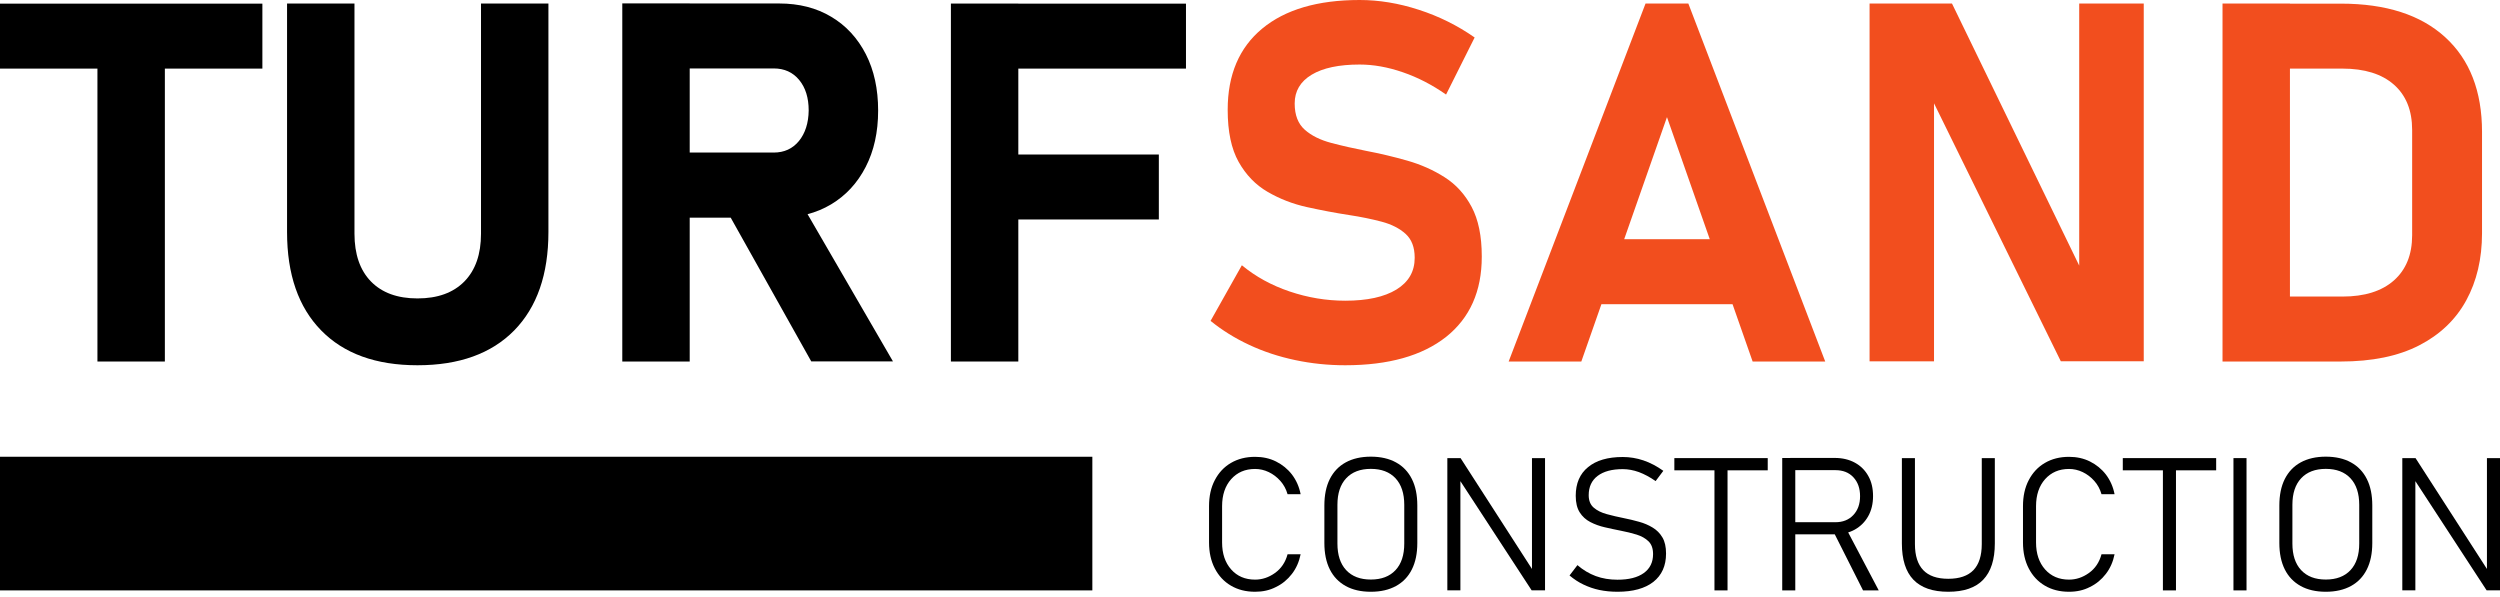 <svg width="247" height="59" viewBox="0 0 247 59" fill="none" xmlns="http://www.w3.org/2000/svg">
<path d="M0 6.778V0.36H25.923V6.778H0ZM9.627 35.718V3.251H16.288V35.718H9.627Z" fill="black"/>
<path d="M41.248 36.087C37.142 36.087 33.975 34.939 31.73 32.643C29.484 30.347 28.361 27.113 28.361 22.924V0.352H35.022V23.091C35.022 25.119 35.567 26.694 36.648 27.808C37.737 28.923 39.262 29.484 41.248 29.484C43.242 29.484 44.783 28.923 45.881 27.808C46.978 26.686 47.523 25.119 47.523 23.091V0.352H54.184V22.924C54.184 27.105 53.053 30.347 50.808 32.643C48.554 34.939 45.361 36.087 41.248 36.087Z" fill="black"/>
<path d="M61.482 35.718V0.335H68.143V35.718H61.482ZM64.129 21.491V15.073H76.438C77.477 15.073 78.306 14.696 78.934 13.934C79.554 13.171 79.881 12.166 79.898 10.917C79.898 9.669 79.588 8.663 78.96 7.901C78.331 7.139 77.493 6.762 76.446 6.762H64.138V0.344H76.982C78.943 0.344 80.66 0.779 82.127 1.659C83.593 2.53 84.732 3.77 85.545 5.354C86.358 6.946 86.76 8.798 86.76 10.926C86.76 13.054 86.349 14.905 85.528 16.497C84.707 18.089 83.568 19.321 82.11 20.192C80.652 21.064 78.943 21.508 76.982 21.508H64.129V21.491ZM80.158 35.718L71.57 20.393L78.691 19.271L88.226 35.709H80.158V35.718Z" fill="black"/>
<path d="M93.949 35.718V0.352H100.61V35.718H93.949ZM96.379 6.778V0.36H117.174V6.778H96.379ZM96.379 21.684V15.266H114.493V21.684H96.379Z" fill="black"/>
<path d="M132.909 36.087C131.225 36.087 129.574 35.919 127.957 35.575C126.34 35.232 124.832 34.737 123.425 34.076C122.017 33.422 120.743 32.626 119.604 31.704L122.696 26.208C124.053 27.331 125.628 28.194 127.413 28.797C129.197 29.4 131.032 29.71 132.909 29.71C135.079 29.71 136.763 29.342 137.97 28.604C139.168 27.867 139.771 26.828 139.771 25.479V25.454C139.771 24.432 139.47 23.653 138.875 23.108C138.271 22.564 137.484 22.161 136.503 21.902C135.523 21.642 134.459 21.424 133.303 21.248C131.929 21.039 130.53 20.77 129.122 20.46C127.714 20.15 126.416 19.639 125.234 18.952C124.053 18.265 123.098 17.277 122.377 15.995C121.657 14.713 121.296 13.004 121.296 10.867V10.842C121.296 7.39 122.428 4.717 124.698 2.832C126.969 0.947 130.178 0 134.333 0C136.244 0 138.188 0.318 140.173 0.964C142.151 1.6 143.994 2.514 145.695 3.703L142.871 9.342C141.506 8.387 140.09 7.65 138.598 7.139C137.115 6.627 135.691 6.376 134.333 6.376C132.289 6.376 130.706 6.711 129.591 7.382C128.477 8.052 127.915 8.999 127.915 10.213V10.239C127.915 11.37 128.251 12.233 128.913 12.819C129.574 13.406 130.446 13.833 131.518 14.118C132.591 14.403 133.739 14.662 134.97 14.905C136.336 15.165 137.685 15.484 139.034 15.869C140.383 16.254 141.614 16.799 142.729 17.511C143.852 18.223 144.74 19.204 145.402 20.452C146.063 21.701 146.399 23.326 146.399 25.32V25.37C146.399 28.772 145.226 31.411 142.871 33.288C140.508 35.148 137.191 36.087 132.909 36.087Z" fill="#F24E1E"/>
<path d="M149.055 35.718L162.578 0.352H166.809L180.332 35.718H173.16L164.697 11.571L156.235 35.718H149.055ZM155.556 30.054V23.636H174.165V30.054H155.556Z" fill="#F24E1E"/>
<path d="M184.714 35.693V0.352H192.858L206.012 27.448L205.426 28.077V0.352H211.802V35.693H203.607L190.495 9.015L191.081 8.387V35.701H184.714V35.693Z" fill="#F24E1E"/>
<path d="M219.585 35.718V0.352H226.246V35.718H219.585ZM222.945 35.718V29.3H231.433C233.619 29.3 235.312 28.772 236.518 27.708C237.717 26.644 238.32 25.161 238.32 23.242V12.836C238.32 10.909 237.717 9.418 236.518 8.362C235.32 7.306 233.619 6.778 231.433 6.778H222.945V0.36H231.29C235.731 0.36 239.166 1.466 241.587 3.678C244.009 5.89 245.224 9.007 245.224 13.029V23.049C245.224 25.563 244.704 27.775 243.665 29.677C242.626 31.579 241.076 33.062 239.007 34.126C236.937 35.19 234.357 35.718 231.257 35.718H222.945Z" fill="#F24E1E"/>
<path d="M124.003 58.466C123.089 58.466 122.293 58.264 121.615 57.862C120.928 57.46 120.4 56.89 120.023 56.161C119.646 55.433 119.453 54.578 119.453 53.598V50.012C119.453 49.031 119.637 48.168 120.023 47.439C120.4 46.711 120.928 46.141 121.615 45.739C122.302 45.336 123.098 45.135 124.003 45.135C124.757 45.135 125.452 45.286 126.072 45.596C126.692 45.906 127.22 46.333 127.647 46.886C128.066 47.439 128.36 48.093 128.502 48.83H127.212C127.069 48.328 126.835 47.892 126.5 47.515C126.164 47.138 125.787 46.853 125.352 46.643C124.916 46.434 124.464 46.333 124.003 46.333C123.022 46.333 122.243 46.669 121.64 47.339C121.045 48.009 120.743 48.897 120.743 50.012V53.598C120.743 54.704 121.045 55.592 121.64 56.262C122.235 56.932 123.022 57.267 124.003 57.267C124.698 57.267 125.352 57.05 125.963 56.614C126.575 56.178 126.994 55.567 127.212 54.762H128.502C128.351 55.508 128.066 56.153 127.639 56.706C127.212 57.259 126.692 57.695 126.064 57.996C125.452 58.315 124.765 58.466 124.003 58.466Z" fill="black"/>
<path d="M135.439 58.466C134.459 58.466 133.63 58.273 132.951 57.896C132.272 57.519 131.744 56.974 131.384 56.254C131.024 55.533 130.848 54.662 130.848 53.648V49.945C130.848 48.922 131.024 48.051 131.384 47.331C131.744 46.618 132.264 46.065 132.951 45.688C133.638 45.311 134.468 45.118 135.439 45.118C136.411 45.118 137.249 45.311 137.928 45.688C138.615 46.065 139.134 46.61 139.495 47.331C139.855 48.043 140.031 48.914 140.031 49.945V53.648C140.031 54.67 139.855 55.533 139.495 56.254C139.134 56.974 138.615 57.519 137.928 57.896C137.241 58.273 136.42 58.466 135.439 58.466ZM135.439 57.259C136.487 57.259 137.299 56.949 137.878 56.329C138.456 55.709 138.741 54.838 138.741 53.707V49.878C138.741 48.755 138.456 47.875 137.878 47.255C137.299 46.635 136.487 46.325 135.439 46.325C134.392 46.325 133.579 46.635 133.001 47.255C132.423 47.875 132.138 48.746 132.138 49.878V53.707C132.138 54.829 132.423 55.709 133.001 56.329C133.579 56.949 134.392 57.259 135.439 57.259Z" fill="black"/>
<path d="M142.997 58.323V45.261H144.304L151.887 57.033L151.359 56.673V45.261H152.649V58.323H151.325L143.583 46.459L144.287 46.97V58.323H142.997Z" fill="black"/>
<path d="M159.813 58.466C159.176 58.466 158.581 58.407 158.02 58.29C157.458 58.172 156.939 57.988 156.445 57.753C155.95 57.519 155.498 57.217 155.07 56.857L155.85 55.835C156.403 56.312 157.006 56.673 157.659 56.916C158.313 57.158 159.033 57.276 159.804 57.276C160.927 57.276 161.798 57.058 162.41 56.614C163.022 56.17 163.323 55.55 163.323 54.745V54.737C163.323 54.193 163.173 53.774 162.871 53.48C162.569 53.187 162.184 52.969 161.698 52.818C161.212 52.668 160.692 52.542 160.131 52.433C159.612 52.333 159.084 52.215 158.564 52.098C158.045 51.981 157.559 51.805 157.123 51.578C156.688 51.352 156.336 51.034 156.076 50.623C155.816 50.213 155.682 49.668 155.682 48.989V48.981C155.682 47.766 156.084 46.819 156.897 46.157C157.701 45.487 158.849 45.152 160.324 45.152C161.019 45.152 161.698 45.261 162.368 45.487C163.038 45.713 163.692 46.057 164.337 46.518L163.575 47.532C163.013 47.138 162.46 46.844 161.924 46.643C161.388 46.451 160.852 46.35 160.324 46.35C159.26 46.35 158.43 46.576 157.844 47.02C157.257 47.465 156.964 48.101 156.964 48.922V48.931C156.964 49.467 157.132 49.878 157.467 50.162C157.802 50.447 158.229 50.657 158.757 50.799C159.285 50.942 159.846 51.076 160.441 51.193C160.944 51.294 161.447 51.411 161.941 51.553C162.435 51.687 162.879 51.88 163.281 52.123C163.684 52.366 164.002 52.684 164.245 53.095C164.488 53.505 164.605 54.033 164.605 54.678V54.695C164.605 55.902 164.186 56.832 163.348 57.494C162.519 58.139 161.338 58.466 159.813 58.466Z" fill="black"/>
<path d="M165.426 46.468V45.261H174.651V46.468H165.426ZM169.389 58.331V45.797H170.68V58.331H169.389Z" fill="black"/>
<path d="M176.084 58.331V45.253H177.374V58.331H176.084ZM176.88 52.802V51.595H181.337C182.075 51.595 182.661 51.361 183.105 50.891C183.549 50.422 183.775 49.802 183.775 49.023C183.775 48.252 183.558 47.632 183.113 47.154C182.669 46.677 182.075 46.451 181.337 46.451H176.88V45.244H181.27C182.033 45.244 182.695 45.403 183.264 45.713C183.834 46.023 184.278 46.468 184.588 47.029C184.907 47.59 185.057 48.252 185.057 49.015C185.057 49.769 184.898 50.431 184.58 51C184.261 51.57 183.817 52.006 183.256 52.324C182.686 52.642 182.024 52.793 181.262 52.793H176.88V52.802ZM184.069 58.331L181.078 52.4L182.276 51.989L185.619 58.331H184.069Z" fill="black"/>
<path d="M192.489 58.466C190.956 58.466 189.808 58.072 189.045 57.276C188.283 56.48 187.906 55.29 187.906 53.69V45.261H189.196V53.757C189.196 54.905 189.473 55.759 190.017 56.329C190.562 56.899 191.383 57.184 192.489 57.184C193.595 57.184 194.425 56.899 194.978 56.329C195.522 55.759 195.799 54.896 195.799 53.757V45.261H197.089V53.69C197.089 55.282 196.703 56.48 195.941 57.276C195.179 58.072 194.031 58.466 192.489 58.466Z" fill="black"/>
<path d="M204.42 58.466C203.507 58.466 202.711 58.264 202.032 57.862C201.345 57.46 200.817 56.89 200.44 56.161C200.063 55.433 199.871 54.578 199.871 53.598V50.012C199.871 49.031 200.055 48.168 200.44 47.439C200.817 46.711 201.345 46.141 202.032 45.739C202.719 45.336 203.515 45.135 204.42 45.135C205.174 45.135 205.87 45.286 206.49 45.596C207.11 45.906 207.638 46.333 208.065 46.886C208.484 47.439 208.777 48.093 208.919 48.83H207.629C207.487 48.328 207.252 47.892 206.917 47.515C206.582 47.138 206.205 46.853 205.769 46.643C205.333 46.434 204.881 46.333 204.42 46.333C203.44 46.333 202.661 46.669 202.057 47.339C201.463 48.009 201.161 48.897 201.161 50.012V53.598C201.161 54.704 201.463 55.592 202.057 56.262C202.652 56.932 203.44 57.267 204.42 57.267C205.116 57.267 205.769 57.05 206.381 56.614C206.992 56.178 207.411 55.567 207.629 54.762H208.919C208.769 55.508 208.484 56.153 208.056 56.706C207.629 57.259 207.11 57.695 206.481 57.996C205.87 58.315 205.183 58.466 204.42 58.466Z" fill="black"/>
<path d="M209.732 46.468V45.261H218.957V46.468H209.732ZM213.695 58.331V45.797H214.986V58.331H213.695Z" fill="black"/>
<path d="M221.956 45.261V58.331H220.666V45.261H221.956Z" fill="black"/>
<path d="M229.79 58.466C228.81 58.466 227.981 58.273 227.302 57.896C226.623 57.519 226.095 56.974 225.735 56.254C225.375 55.533 225.199 54.662 225.199 53.648V49.945C225.199 48.922 225.375 48.051 225.735 47.331C226.095 46.618 226.615 46.065 227.302 45.688C227.989 45.311 228.818 45.118 229.79 45.118C230.762 45.118 231.6 45.311 232.279 45.688C232.966 46.065 233.485 46.61 233.846 47.331C234.206 48.043 234.382 48.914 234.382 49.945V53.648C234.382 54.67 234.206 55.533 233.846 56.254C233.485 56.974 232.966 57.519 232.279 57.896C231.592 58.273 230.762 58.466 229.79 58.466ZM229.79 57.259C230.838 57.259 231.65 56.949 232.229 56.329C232.807 55.709 233.092 54.838 233.092 53.707V49.878C233.092 48.755 232.807 47.875 232.229 47.255C231.65 46.635 230.838 46.325 229.79 46.325C228.743 46.325 227.93 46.635 227.352 47.255C226.774 47.875 226.489 48.746 226.489 49.878V53.707C226.489 54.829 226.774 55.709 227.352 56.329C227.93 56.949 228.735 57.259 229.79 57.259Z" fill="black"/>
<path d="M237.348 58.323V45.261H238.655L246.238 57.033L245.71 56.673V45.261H247V58.323H245.676L237.934 46.459L238.638 46.97V58.323H237.348Z" fill="black"/>
<path d="M107.924 45.127H0V58.331H107.924V45.127Z" fill="black"/>
</svg>
